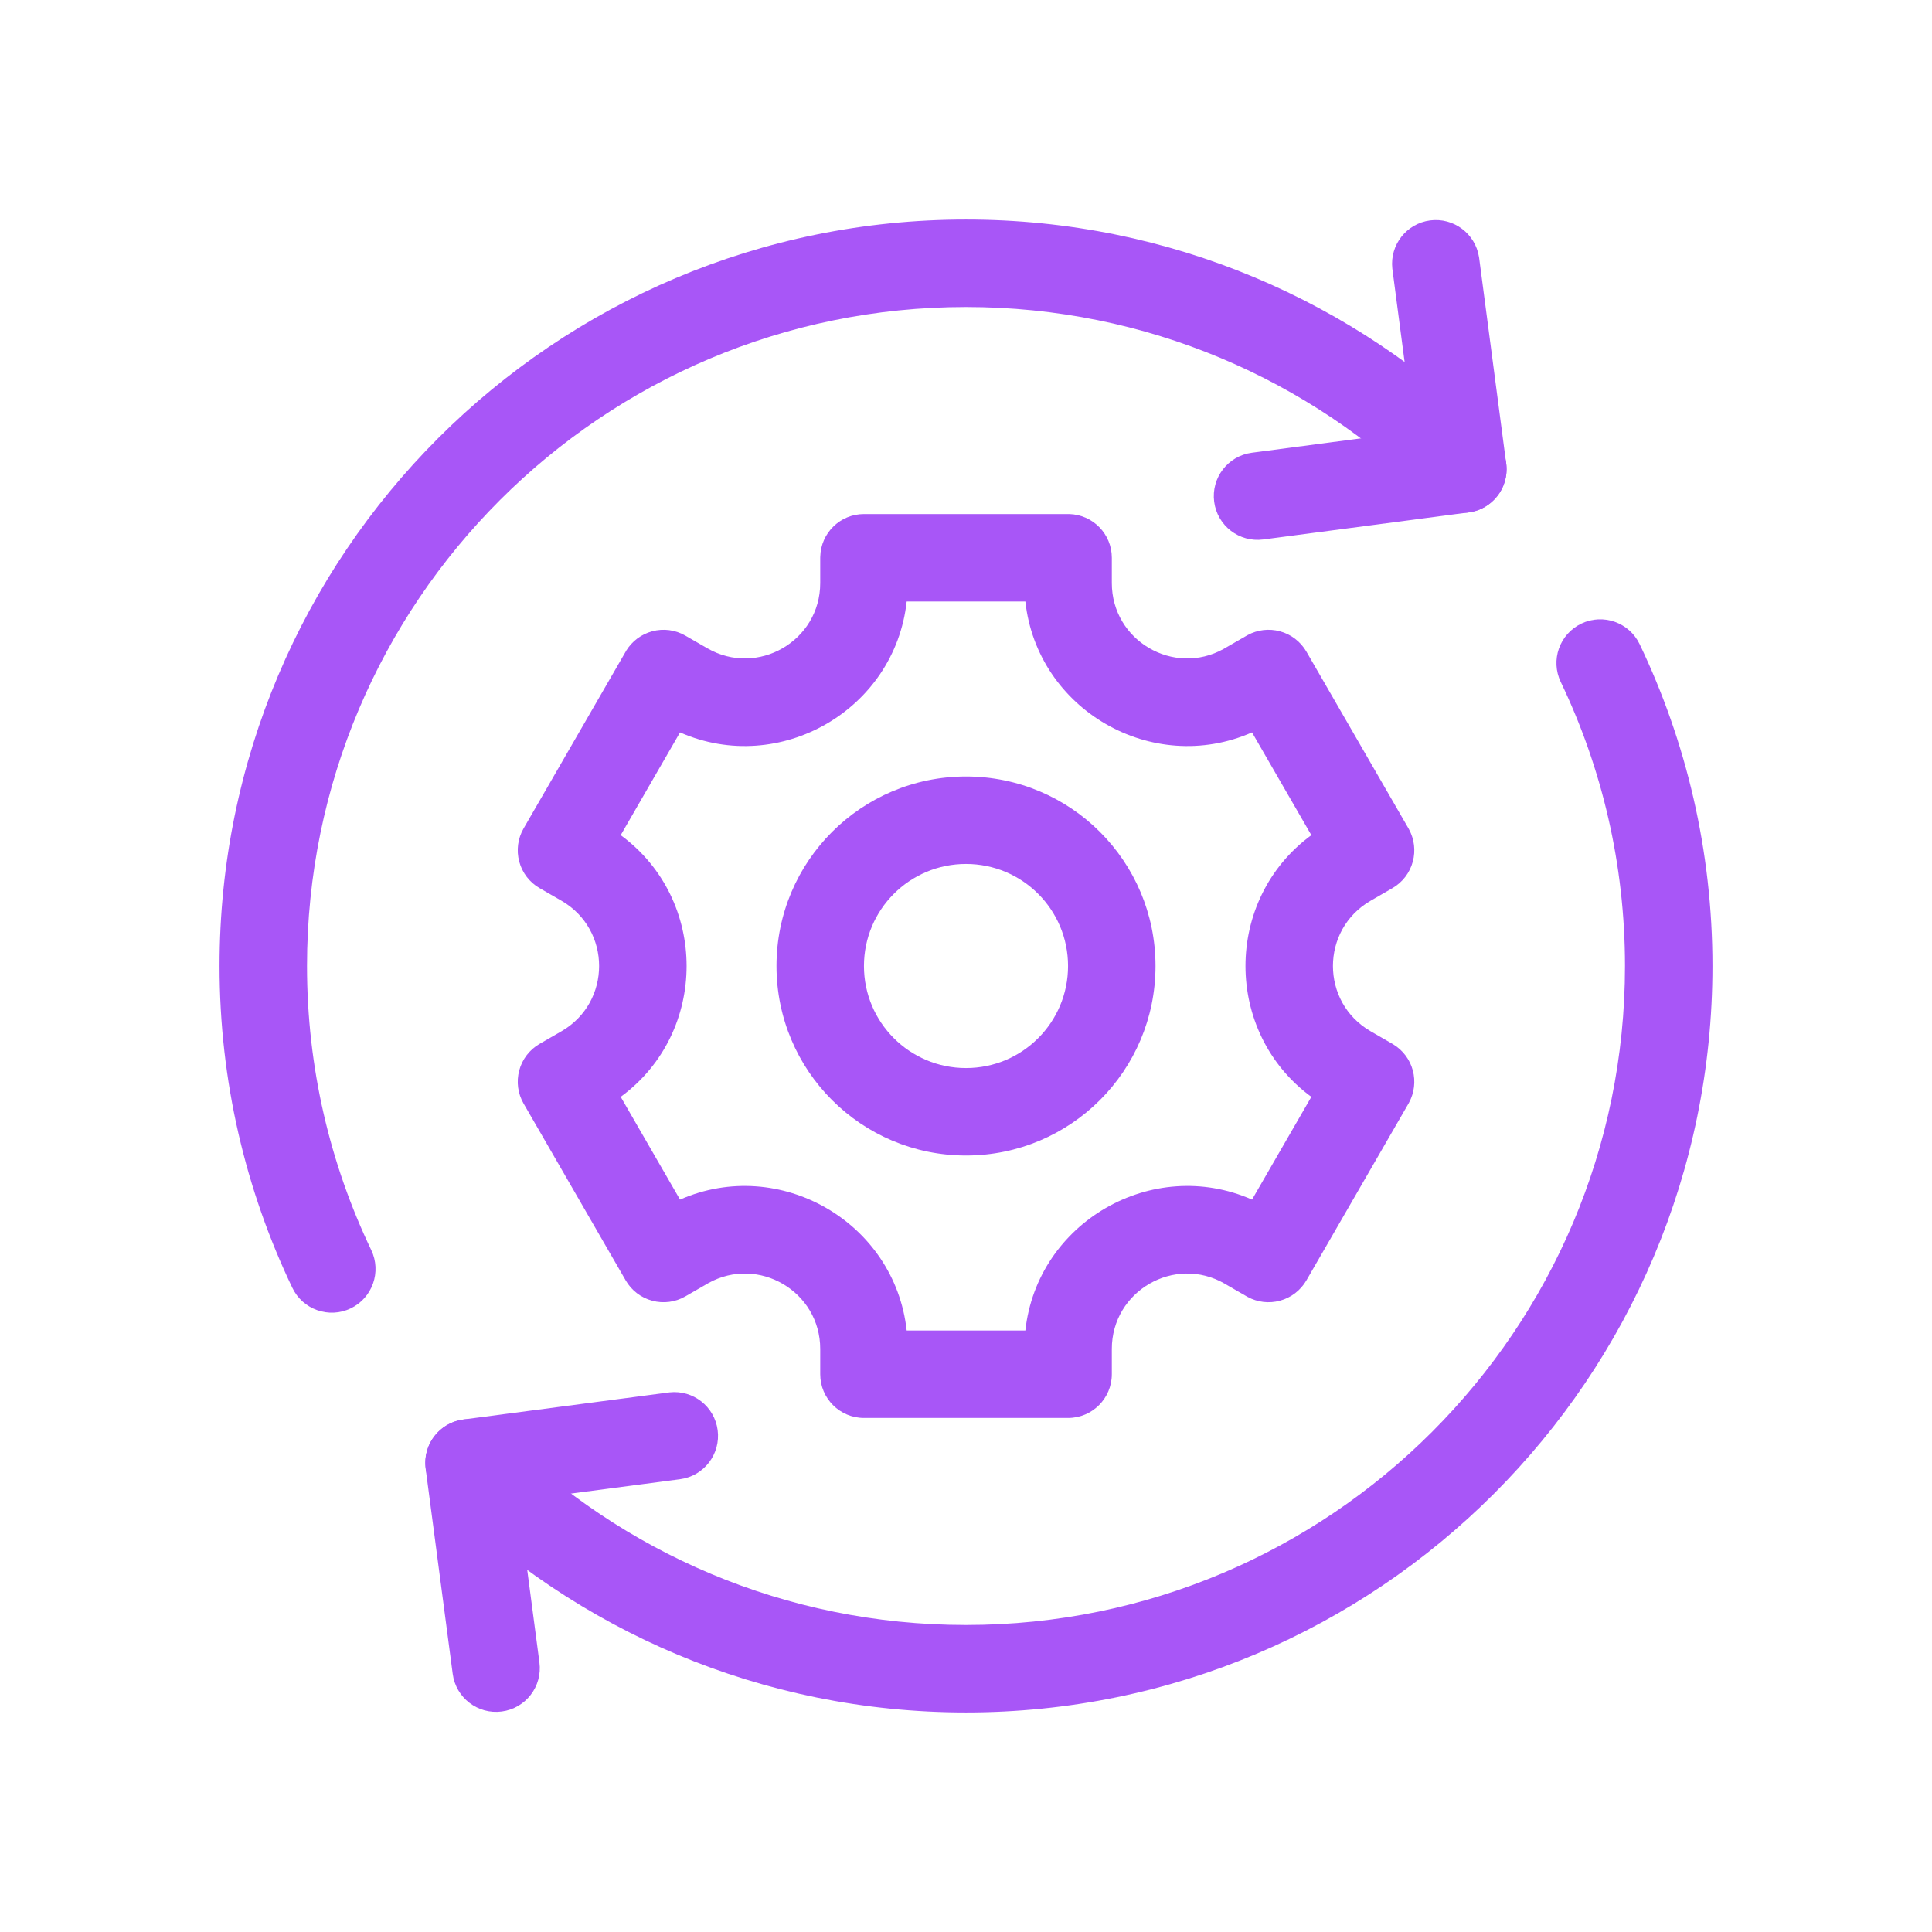 <svg width="44" height="44" viewBox="0 0 44 44" fill="none" xmlns="http://www.w3.org/2000/svg">
<path d="M15.252 31.71C15.788 31.653 16.273 32.033 16.344 32.57C16.416 33.116 16.032 33.616 15.487 33.688L11.799 34.173L12.285 37.861C12.357 38.406 11.973 38.907 11.427 38.978C10.882 39.05 10.382 38.666 10.31 38.121L9.694 33.446C9.622 32.9 10.006 32.4 10.552 32.328L15.227 31.713L15.252 31.71ZM32.569 5.02C33.106 4.95 33.599 5.321 33.683 5.853L33.687 5.878L34.302 10.553C34.374 11.098 33.99 11.599 33.445 11.67L28.77 12.286C28.224 12.358 27.724 11.974 27.652 11.428C27.581 10.883 27.964 10.383 28.51 10.311L32.197 9.825L31.712 6.138L31.709 6.112C31.652 5.577 32.032 5.091 32.569 5.02Z" fill="#A856F7"/>
<path d="M37.008 22C37.008 19.682 36.482 17.489 35.545 15.531L37.342 14.671C38.404 16.891 39 19.377 39 22C39 31.389 31.389 39 22 39C17.343 39 13.121 37.126 10.052 34.093L9.979 34.021L9.961 34.002C9.59 33.612 9.596 32.995 9.979 32.612C10.362 32.229 10.979 32.223 11.369 32.594L11.388 32.612L11.452 32.676C14.163 35.355 17.888 37.008 22 37.008C30.288 37.008 37.008 30.288 37.008 22ZM5 22C5 12.611 12.611 5 22 5C26.657 5 30.879 6.874 33.949 9.907L34.021 9.979L34.039 9.998C34.41 10.388 34.404 11.005 34.021 11.388C33.638 11.771 33.021 11.777 32.631 11.406L32.612 11.388L32.548 11.324C29.837 8.645 26.112 6.992 22 6.992C13.711 6.992 6.992 13.711 6.992 22C6.992 24.318 7.518 26.511 8.455 28.469C8.692 28.965 8.483 29.56 7.986 29.798C7.49 30.035 6.895 29.825 6.658 29.329C5.596 27.109 5 24.623 5 22ZM36.014 14.202C36.51 13.965 37.105 14.175 37.342 14.671L35.545 15.531C35.307 15.035 35.517 14.44 36.014 14.202Z" fill="#A856F7"/>
<path d="M24.325 11.707L24.351 11.707C24.889 11.721 25.321 12.162 25.321 12.703V13.278C25.321 14.588 26.728 15.411 27.867 14.779L27.894 14.763L28.392 14.476L28.413 14.464C28.637 14.342 28.9 14.31 29.148 14.377C29.403 14.445 29.62 14.612 29.753 14.841L32.077 18.866L32.089 18.888C32.211 19.112 32.242 19.375 32.176 19.622C32.108 19.877 31.941 20.095 31.712 20.227L31.215 20.514C30.071 21.175 30.071 22.825 31.215 23.486L31.712 23.773L31.733 23.786C31.951 23.919 32.11 24.131 32.176 24.378C32.242 24.625 32.211 24.888 32.089 25.112L32.077 25.134L29.753 29.159C29.62 29.388 29.403 29.555 29.148 29.623C28.9 29.69 28.637 29.658 28.413 29.536L28.392 29.524L27.894 29.237V29.236C26.75 28.576 25.321 29.402 25.321 30.722V31.297C25.321 31.847 24.875 32.293 24.325 32.293H19.676C19.126 32.293 18.68 31.847 18.68 31.297V30.722C18.68 29.412 17.273 28.589 16.134 29.221L16.107 29.237L15.609 29.524C15.381 29.656 15.109 29.692 14.854 29.623C14.598 29.555 14.381 29.388 14.249 29.159L11.925 25.134C11.792 24.905 11.757 24.633 11.825 24.378C11.893 24.123 12.06 23.905 12.289 23.773L12.787 23.486H12.787C13.93 22.825 13.93 21.175 12.787 20.514L12.787 20.514L12.289 20.227C12.06 20.095 11.893 19.877 11.825 19.622C11.757 19.367 11.792 19.095 11.925 18.866L14.249 14.841L14.261 14.819C14.395 14.602 14.606 14.443 14.854 14.377C15.109 14.308 15.381 14.344 15.609 14.476L16.107 14.763H16.107C17.251 15.424 18.68 14.598 18.68 13.278V12.703L18.681 12.677C18.694 12.139 19.135 11.707 19.676 11.707H24.325ZM20.649 13.699C20.379 16.165 17.758 17.678 15.487 16.68L14.136 19.02C16.137 20.487 16.137 23.513 14.136 24.98L15.487 27.32C17.758 26.322 20.379 27.835 20.649 30.301H23.352C23.622 27.835 26.243 26.322 28.514 27.32L29.865 24.98C27.865 23.513 27.865 20.487 29.865 19.02L28.514 16.68C26.243 17.678 23.622 16.165 23.352 13.699H20.649Z" fill="#A856F7"/>
<path d="M24.324 22C24.324 20.716 23.284 19.676 22 19.676C20.716 19.676 19.676 20.716 19.676 22C19.676 23.284 20.716 24.324 22 24.324C23.284 24.324 24.324 23.284 24.324 22ZM26.316 22C26.316 24.384 24.384 26.316 22 26.316C19.616 26.316 17.684 24.384 17.684 22C17.684 19.616 19.616 17.684 22 17.684C24.384 17.684 26.316 19.616 26.316 22Z" fill="#A856F7"/>
</svg>
